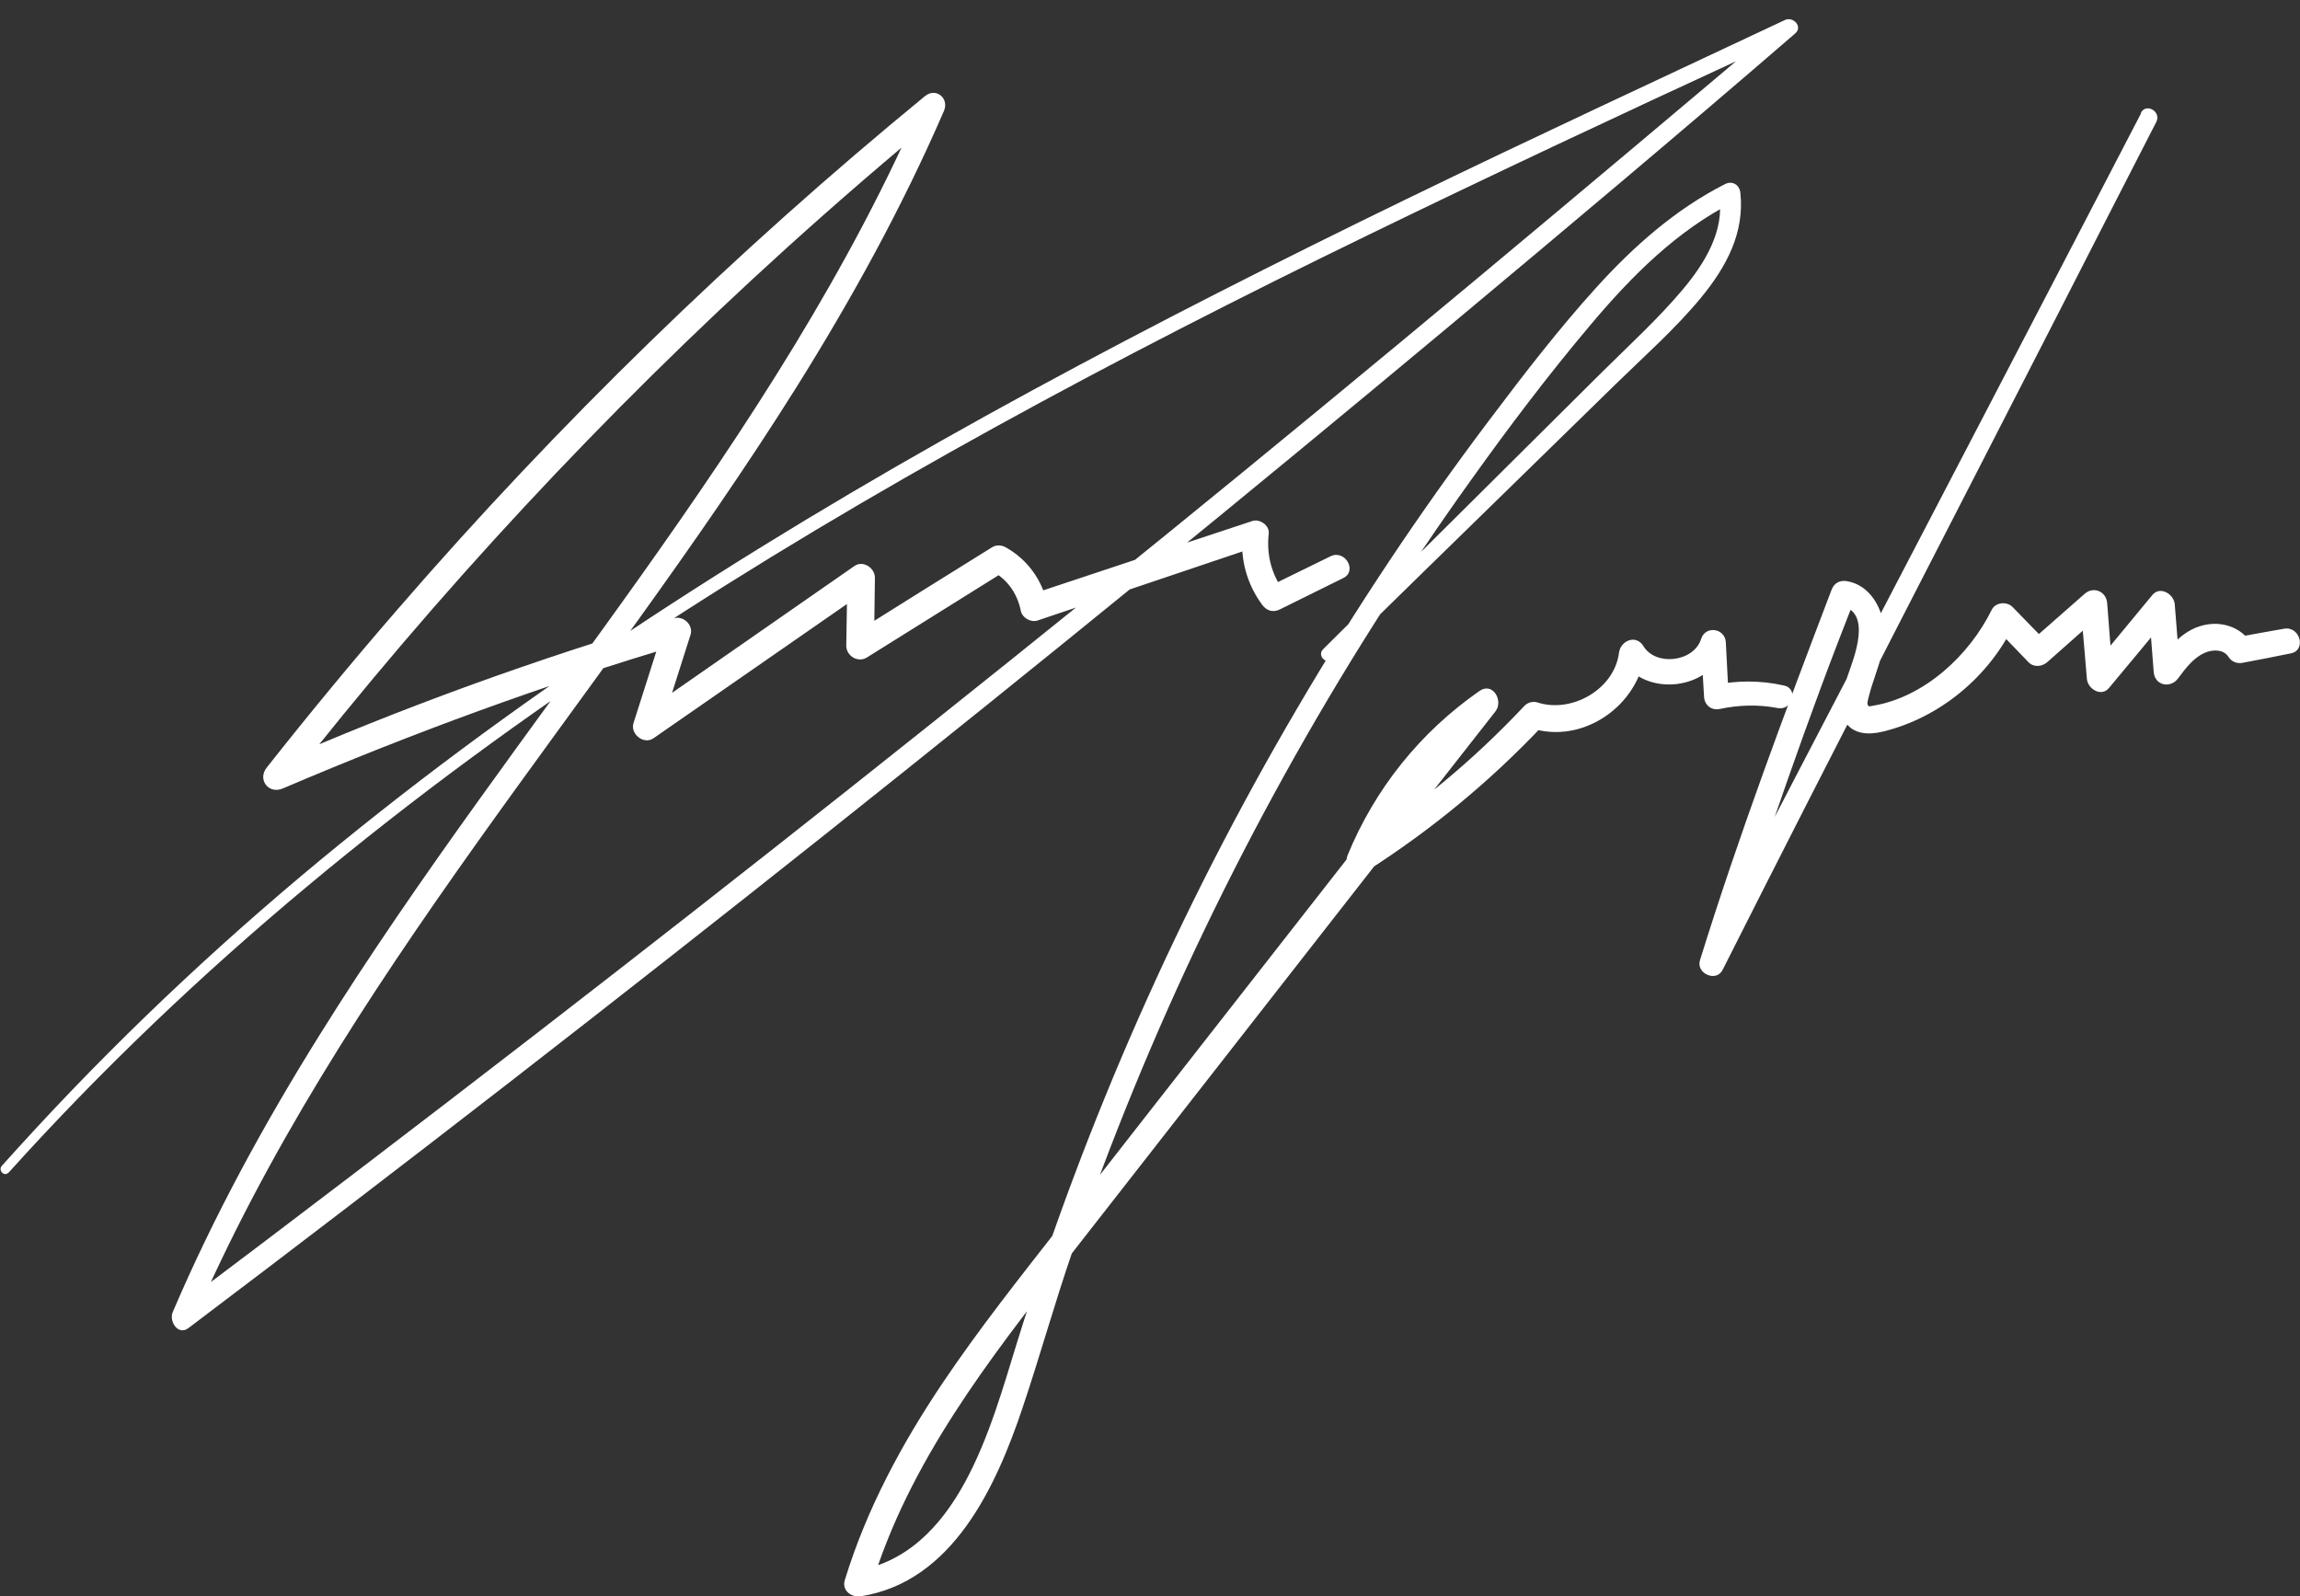 <svg width="85" height="59" viewBox="0 0 85 59" fill="none" xmlns="http://www.w3.org/2000/svg">
<rect x="0" y="0" width="85" height="59" fill="#333333" stroke="none"/>
<g clip-path="url(#clip0_113_2936)">
<path d="M0.316 43.344C3.735 39.549 7.442 36.023 11.363 32.753C15.283 29.482 19.41 26.467 23.668 23.659C27.925 20.851 32.334 18.236 36.805 15.773C41.276 13.309 45.932 10.936 50.575 8.68C55.218 6.423 59.84 4.257 64.503 2.104C65.095 1.835 65.679 1.566 66.271 1.297L65.892 0.8C58.32 7.196 50.726 13.565 43.029 19.816C35.36 26.039 27.616 32.18 19.802 38.218C15.4 41.619 10.97 45 6.52 48.346L7.105 48.933C9.815 42.613 13.584 36.838 17.553 31.256C21.522 25.674 25.752 20.181 29.418 14.337C31.474 11.053 33.345 7.658 34.886 4.098C35.085 3.629 34.59 3.222 34.184 3.553C27.175 9.301 20.648 15.642 14.712 22.5C13.048 24.418 11.431 26.378 9.856 28.372C9.505 28.82 9.932 29.365 10.448 29.144C15.249 27.095 20.139 25.294 25.146 23.818L24.534 23.204C24.163 24.377 23.785 25.55 23.413 26.723C23.282 27.123 23.785 27.537 24.149 27.288C26.79 25.453 29.431 23.625 32.073 21.789L31.316 21.355C31.302 22.189 31.289 23.024 31.275 23.866C31.275 24.245 31.708 24.508 32.038 24.301C33.744 23.231 35.457 22.169 37.163 21.099H36.654C37.238 21.424 37.596 21.934 37.727 22.583C37.782 22.838 38.098 23.017 38.346 22.934C41.076 22.017 43.8 21.099 46.531 20.175L45.925 19.712C45.822 20.651 46.083 21.596 46.647 22.355C46.806 22.569 47.039 22.652 47.294 22.527C48.078 22.141 48.855 21.755 49.639 21.368C50.176 21.106 49.708 20.299 49.172 20.561C48.388 20.947 47.603 21.327 46.819 21.713L47.466 21.886C46.991 21.237 46.799 20.513 46.888 19.719C46.923 19.416 46.551 19.167 46.283 19.257C43.552 20.161 40.815 21.065 38.084 21.976L38.703 22.327C38.524 21.437 37.96 20.671 37.169 20.23C37.011 20.14 36.812 20.133 36.66 20.23C34.948 21.292 33.242 22.362 31.536 23.431L32.3 23.866C32.313 23.031 32.32 22.196 32.334 21.355C32.334 20.989 31.894 20.699 31.577 20.92C28.936 22.755 26.295 24.59 23.661 26.426L24.397 26.992C24.768 25.819 25.14 24.646 25.518 23.466C25.635 23.107 25.263 22.748 24.906 22.852C19.83 24.356 14.822 26.157 9.973 28.296L10.565 29.068C16.15 21.92 22.347 15.255 29.067 9.169C30.951 7.465 32.87 5.809 34.831 4.195L34.129 3.65C31.412 9.97 27.629 15.738 23.661 21.32C19.692 26.902 15.462 32.394 11.817 38.245C9.767 41.529 7.903 44.938 6.383 48.498C6.238 48.836 6.582 49.381 6.967 49.085C14.905 43.089 22.76 36.989 30.546 30.8C38.304 24.632 45.987 18.374 53.594 12.026C57.866 8.459 62.13 4.878 66.346 1.235C66.635 0.986 66.271 0.6 65.968 0.738C61.305 2.932 56.628 5.099 51.999 7.348C47.328 9.618 42.699 11.957 38.139 14.434C33.579 16.911 29.191 19.485 24.878 22.279C20.566 25.073 16.487 27.999 12.553 31.201C8.618 34.402 4.842 37.914 1.376 41.654C0.935 42.13 0.502 42.606 0.069 43.089C-0.083 43.261 0.165 43.51 0.316 43.337V43.344Z" fill="white" style="fill:white;fill-opacity:1;"/>
<path d="M49.317 24.356C51.641 22.079 53.973 19.802 56.298 17.532C57.44 16.415 58.588 15.297 59.73 14.179C60.789 13.144 61.924 12.144 62.867 10.998C63.809 9.853 64.476 8.597 64.318 7.128C64.29 6.838 64.029 6.665 63.754 6.803C61.917 7.735 60.37 9.108 58.994 10.626C57.618 12.144 56.291 13.862 55.026 15.545C52.46 18.947 50.094 22.5 47.941 26.178C43.608 33.561 40.12 41.447 37.583 49.63C36.613 52.756 35.416 57.455 31.599 58.069L32.19 58.662C33.566 54.06 36.578 50.21 39.488 46.484C42.837 42.192 46.194 37.901 49.544 33.609C51.449 31.166 53.354 28.731 55.266 26.295C55.569 25.909 55.177 25.198 54.682 25.536C52.494 27.054 50.809 29.152 49.798 31.622C49.633 32.029 50.183 32.401 50.527 32.188C52.914 30.663 55.108 28.848 57.048 26.785L56.566 26.909C58.499 27.537 60.562 26.081 60.803 24.115L59.902 24.356C60.803 25.826 63.272 25.515 63.768 23.86L62.853 23.735C62.894 24.412 62.942 25.088 62.977 25.764C62.997 26.067 63.252 26.267 63.554 26.205C64.263 26.054 64.985 26.033 65.7 26.171C66.244 26.274 66.478 25.453 65.927 25.336C65.054 25.143 64.187 25.143 63.307 25.329L63.885 25.771C63.85 25.095 63.816 24.418 63.781 23.742C63.754 23.218 63.025 23.107 62.867 23.618C62.598 24.467 61.195 24.639 60.734 23.88C60.466 23.439 59.895 23.673 59.833 24.122C59.661 25.488 58.079 26.371 56.821 25.964C56.656 25.909 56.456 25.964 56.339 26.088C54.455 28.096 52.336 29.855 50.011 31.332L50.74 31.898C51.648 29.683 53.189 27.751 55.142 26.378L54.558 25.619C51.146 30.007 47.714 34.389 44.289 38.77C42.597 40.937 40.898 43.103 39.206 45.276C37.713 47.188 36.193 49.099 34.838 51.114C33.318 53.377 32.018 55.792 31.22 58.407C31.103 58.793 31.475 59.055 31.812 59C35.203 58.469 36.812 54.95 37.789 52.038C38.428 50.141 38.965 48.202 39.618 46.304C40.32 44.262 41.077 42.247 41.895 40.253C45.162 32.284 49.372 24.701 54.386 17.712C55.782 15.759 57.233 13.841 58.781 12.006C60.328 10.17 61.972 8.528 64.084 7.452L63.534 7.231C63.747 8.528 62.997 9.736 62.199 10.688C61.291 11.771 60.232 12.737 59.228 13.731C57.041 15.904 54.853 18.078 52.666 20.251C51.408 21.5 50.156 22.749 48.897 23.997C48.663 24.232 49.021 24.591 49.262 24.363L49.317 24.356Z" fill="white" style="fill:white;fill-opacity:1;"/>
<path d="M79.126 4.188C74.909 12.316 70.672 20.43 66.442 28.551C65.252 30.835 64.076 33.126 62.873 35.396L63.712 35.748C65.246 31.153 66.786 26.557 68.582 22.059L68.017 22.383C69.207 22.604 68.52 24.301 68.286 24.97C68.114 25.474 67.873 26.15 68.176 26.654C68.478 27.158 69.077 27.165 69.586 27.04C71.69 26.53 73.527 24.998 74.449 23.045L73.678 23.142C74.112 23.584 74.538 24.032 74.964 24.474C75.157 24.674 75.46 24.646 75.659 24.474C76.347 23.866 77.035 23.259 77.716 22.652L76.883 22.307C76.966 23.232 77.049 24.163 77.124 25.088C77.152 25.46 77.654 25.778 77.943 25.426C78.699 24.515 79.463 23.604 80.219 22.686L79.394 22.341C79.463 23.169 79.531 24.004 79.593 24.832C79.628 25.336 80.206 25.46 80.495 25.074C80.756 24.722 81.052 24.322 81.464 24.136C81.746 24.004 82.166 23.984 82.352 24.273C82.475 24.467 82.682 24.543 82.902 24.494C83.493 24.384 84.078 24.267 84.663 24.149C85.247 24.032 85 23.135 84.415 23.238C83.83 23.342 83.232 23.445 82.647 23.556L83.198 23.777C82.819 23.169 82.09 22.942 81.409 23.114C80.632 23.308 80.123 23.97 79.669 24.584L80.57 24.826C80.501 23.997 80.439 23.163 80.371 22.335C80.343 21.962 79.834 21.645 79.545 21.99C78.789 22.9 78.032 23.818 77.275 24.736L78.094 25.074C78.018 24.149 77.943 23.218 77.874 22.293C77.84 21.859 77.372 21.659 77.042 21.948C76.354 22.549 75.666 23.156 74.978 23.763H75.673C75.24 23.321 74.806 22.88 74.38 22.438C74.174 22.224 73.754 22.252 73.609 22.535C72.784 24.218 71.113 25.778 69.201 26.088C69.084 26.109 69.063 26.13 69.022 26.047C68.987 25.964 69.077 25.722 69.091 25.646C69.159 25.377 69.256 25.122 69.338 24.86C69.503 24.37 69.668 23.853 69.641 23.328C69.593 22.507 69.125 21.624 68.251 21.479C67.99 21.438 67.784 21.548 67.687 21.803C65.961 26.33 64.262 30.863 62.825 35.492C62.673 35.982 63.43 36.321 63.664 35.844C67.784 27.668 72 19.533 76.168 11.385C77.337 9.094 78.514 6.796 79.69 4.506C79.882 4.126 79.318 3.795 79.119 4.168L79.126 4.188Z" fill="white" style="fill:white;fill-opacity:1;"/>
</g>
<defs>
<clipPath id="clip0_113_2936">
<rect width="85" height="59" fill="white" style="fill:white;fill-opacity:1;"/>
</clipPath>
</defs>
</svg>
